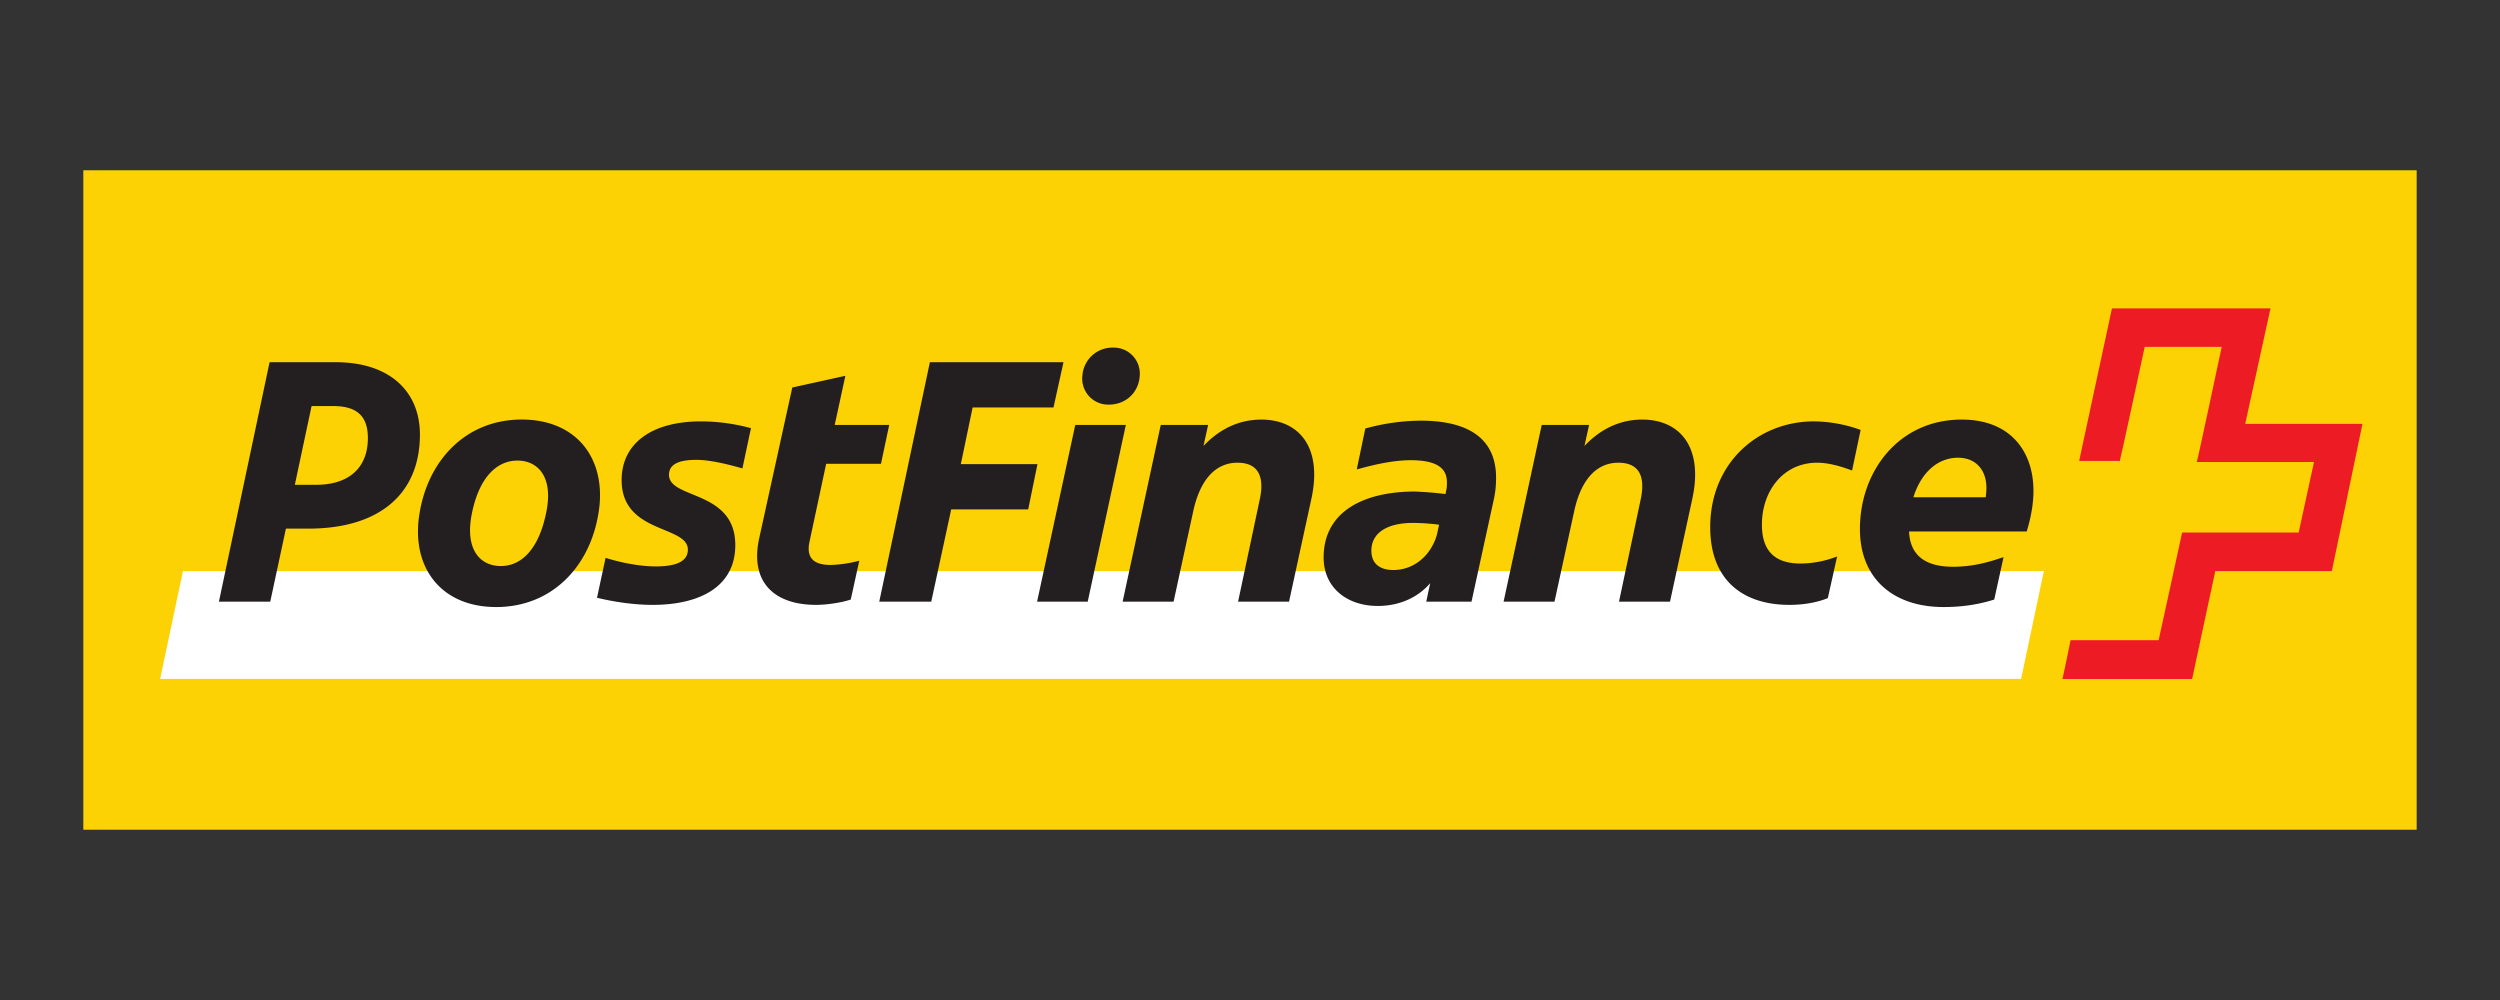 <svg xmlns="http://www.w3.org/2000/svg" width="60" height="24" viewBox="0 0 60 24" fill="none">
    <rect x="0" y="0" width="60" height="24" fill="#333333" stroke="none"/>
    <path fill="#FCD205" d="M2 19.914h56V4.086H2v15.828Z"/>
    <path fill="#fff" d="m48.506 16.296.547-2.591H4.391l-.548 2.59h44.663Z"/>
    <path fill="#ED1C24" d="M53.885 10.173s.599-2.746.607-2.772h-3.805c0 .018-.787 3.644-.787 3.661h.975c.008 0 .598-2.737.598-2.737h1.848s-.582 2.745-.599 2.763h2.814l-.368 1.693h-2.797c0 .017-.564 2.583-.564 2.583h-2.113c0 .008-.188.923-.196.932h3.113c0-.009.556-2.591.556-2.591h2.797c0-.01.735-3.515.735-3.532h-2.814Z"/>
    <path fill="#231F20" d="M46.998 10.986c.402 0 .676.273.676.726 0 .077-.008.146-.017.223h-1.736c.18-.573.564-.95 1.077-.95Zm.864 3.403.223-1.018c-.377.128-.745.231-1.215.231-.547 0-1.026-.188-1.052-.847h2.823c.102-.333.162-.667.162-.974 0-.941-.547-1.711-1.72-1.711-1.521 0-2.445 1.249-2.445 2.626 0 1.18.787 1.873 2.01 1.873.496 0 .889-.077 1.214-.18Zm-4.644-.864c-.556 0-.932-.24-.932-.932 0-.812.513-1.488 1.326-1.488.256 0 .547.077.838.188l.205-.975a3.39 3.39 0 0 0-1.12-.205c-1.343 0-2.49 1-2.49 2.54 0 1.266.78 1.864 1.9 1.864.376 0 .692-.068.923-.162l.223-1a2.471 2.471 0 0 1-.873.17Zm-5.91.915.471-2.163c.188-.873.616-1.172 1.06-1.172.574 0 .642.428.53.915l-.513 2.42h1.224l.538-2.48c.265-1.24-.308-1.89-1.205-1.89-.497 0-.975.197-1.386.633l.111-.504h-1.137l-.915 4.241h1.223Zm-4.395-1.223c0-.427.376-.667 1-.667.12 0 .385.01.625.043l-.052.24c-.145.504-.555.847-1.043.847-.35 0-.53-.172-.53-.463Zm1.18-3.121a5.13 5.13 0 0 0-1.326.188l-.205.983c.273-.076.812-.222 1.292-.222.64 0 .872.197.872.53 0 .06 0 .129-.017.197l-.018.085a8.708 8.708 0 0 0-.735-.06c-1.214 0-2.189.471-2.189 1.583 0 .727.564 1.163 1.3 1.163.521 0 .966-.205 1.257-.547l-.094.444h1.086l.53-2.428c.043-.18.06-.368.06-.548 0-.727-.402-1.368-1.813-1.368Zm-5.927 4.344.47-2.163c.189-.873.616-1.172 1.061-1.172.573 0 .642.428.53.915l-.513 2.42h1.223l.539-2.48c.265-1.24-.308-1.89-1.206-1.89-.496 0-.975.197-1.386.633l.111-.504h-1.137l-.915 4.241h1.223Zm-2.19-5.413a.624.624 0 0 0 .634.684c.419 0 .718-.3.743-.684a.624.624 0 0 0-.632-.684.721.721 0 0 0-.744.684Zm-.17 1.172-.916 4.241h1.215l.915-4.241h-1.215ZM22.35 14.44l.479-2.215h1.848l.222-1.086H23.06l.283-1.36h1.941l.24-1.086h-3.207l-1.215 5.747h1.248Zm-1.206-3.31.197-.931h-1.308l.256-1.18-1.274.281-.796 3.626c-.222 1.027.342 1.591 1.369 1.591.214 0 .573-.042.83-.128l.205-.932a2.997 2.997 0 0 1-.684.102c-.351 0-.6-.12-.513-.547l.402-1.881h1.316Zm-4.635 2.062c0 .342-.419.402-.77.402-.444 0-.94-.12-1.205-.206l-.206.958c.385.094.873.171 1.335.171 1.094 0 1.984-.41 1.984-1.436 0-1.326-1.591-1.095-1.591-1.685 0-.265.257-.36.658-.36.385 0 .924.155 1.104.206l.205-.966a4.645 4.645 0 0 0-1.197-.163c-1.189 0-1.907.53-1.907 1.411 0 1.291 1.59 1.078 1.59 1.668Zm-4.601 1.377c1.343 0 2.25-.975 2.455-2.25.213-1.274-.496-2.25-1.84-2.25-1.342 0-2.248.976-2.454 2.25-.214 1.275.496 2.25 1.839 2.25Zm.112-.984c-.488 0-.873-.385-.694-1.266.18-.88.608-1.265 1.095-1.265.488 0 .873.393.684 1.265-.18.873-.598 1.266-1.085 1.266Zm-5.158-.898h.539c1.72 0 2.677-.846 2.677-2.258 0-1.052-.745-1.736-2.019-1.736H6.47L5.254 14.44h1.232l.376-1.753Zm.214-1.052.402-1.89h.513c.565 0 .838.231.838.77 0 .693-.436 1.12-1.24 1.12h-.513Z"/>
</svg>
